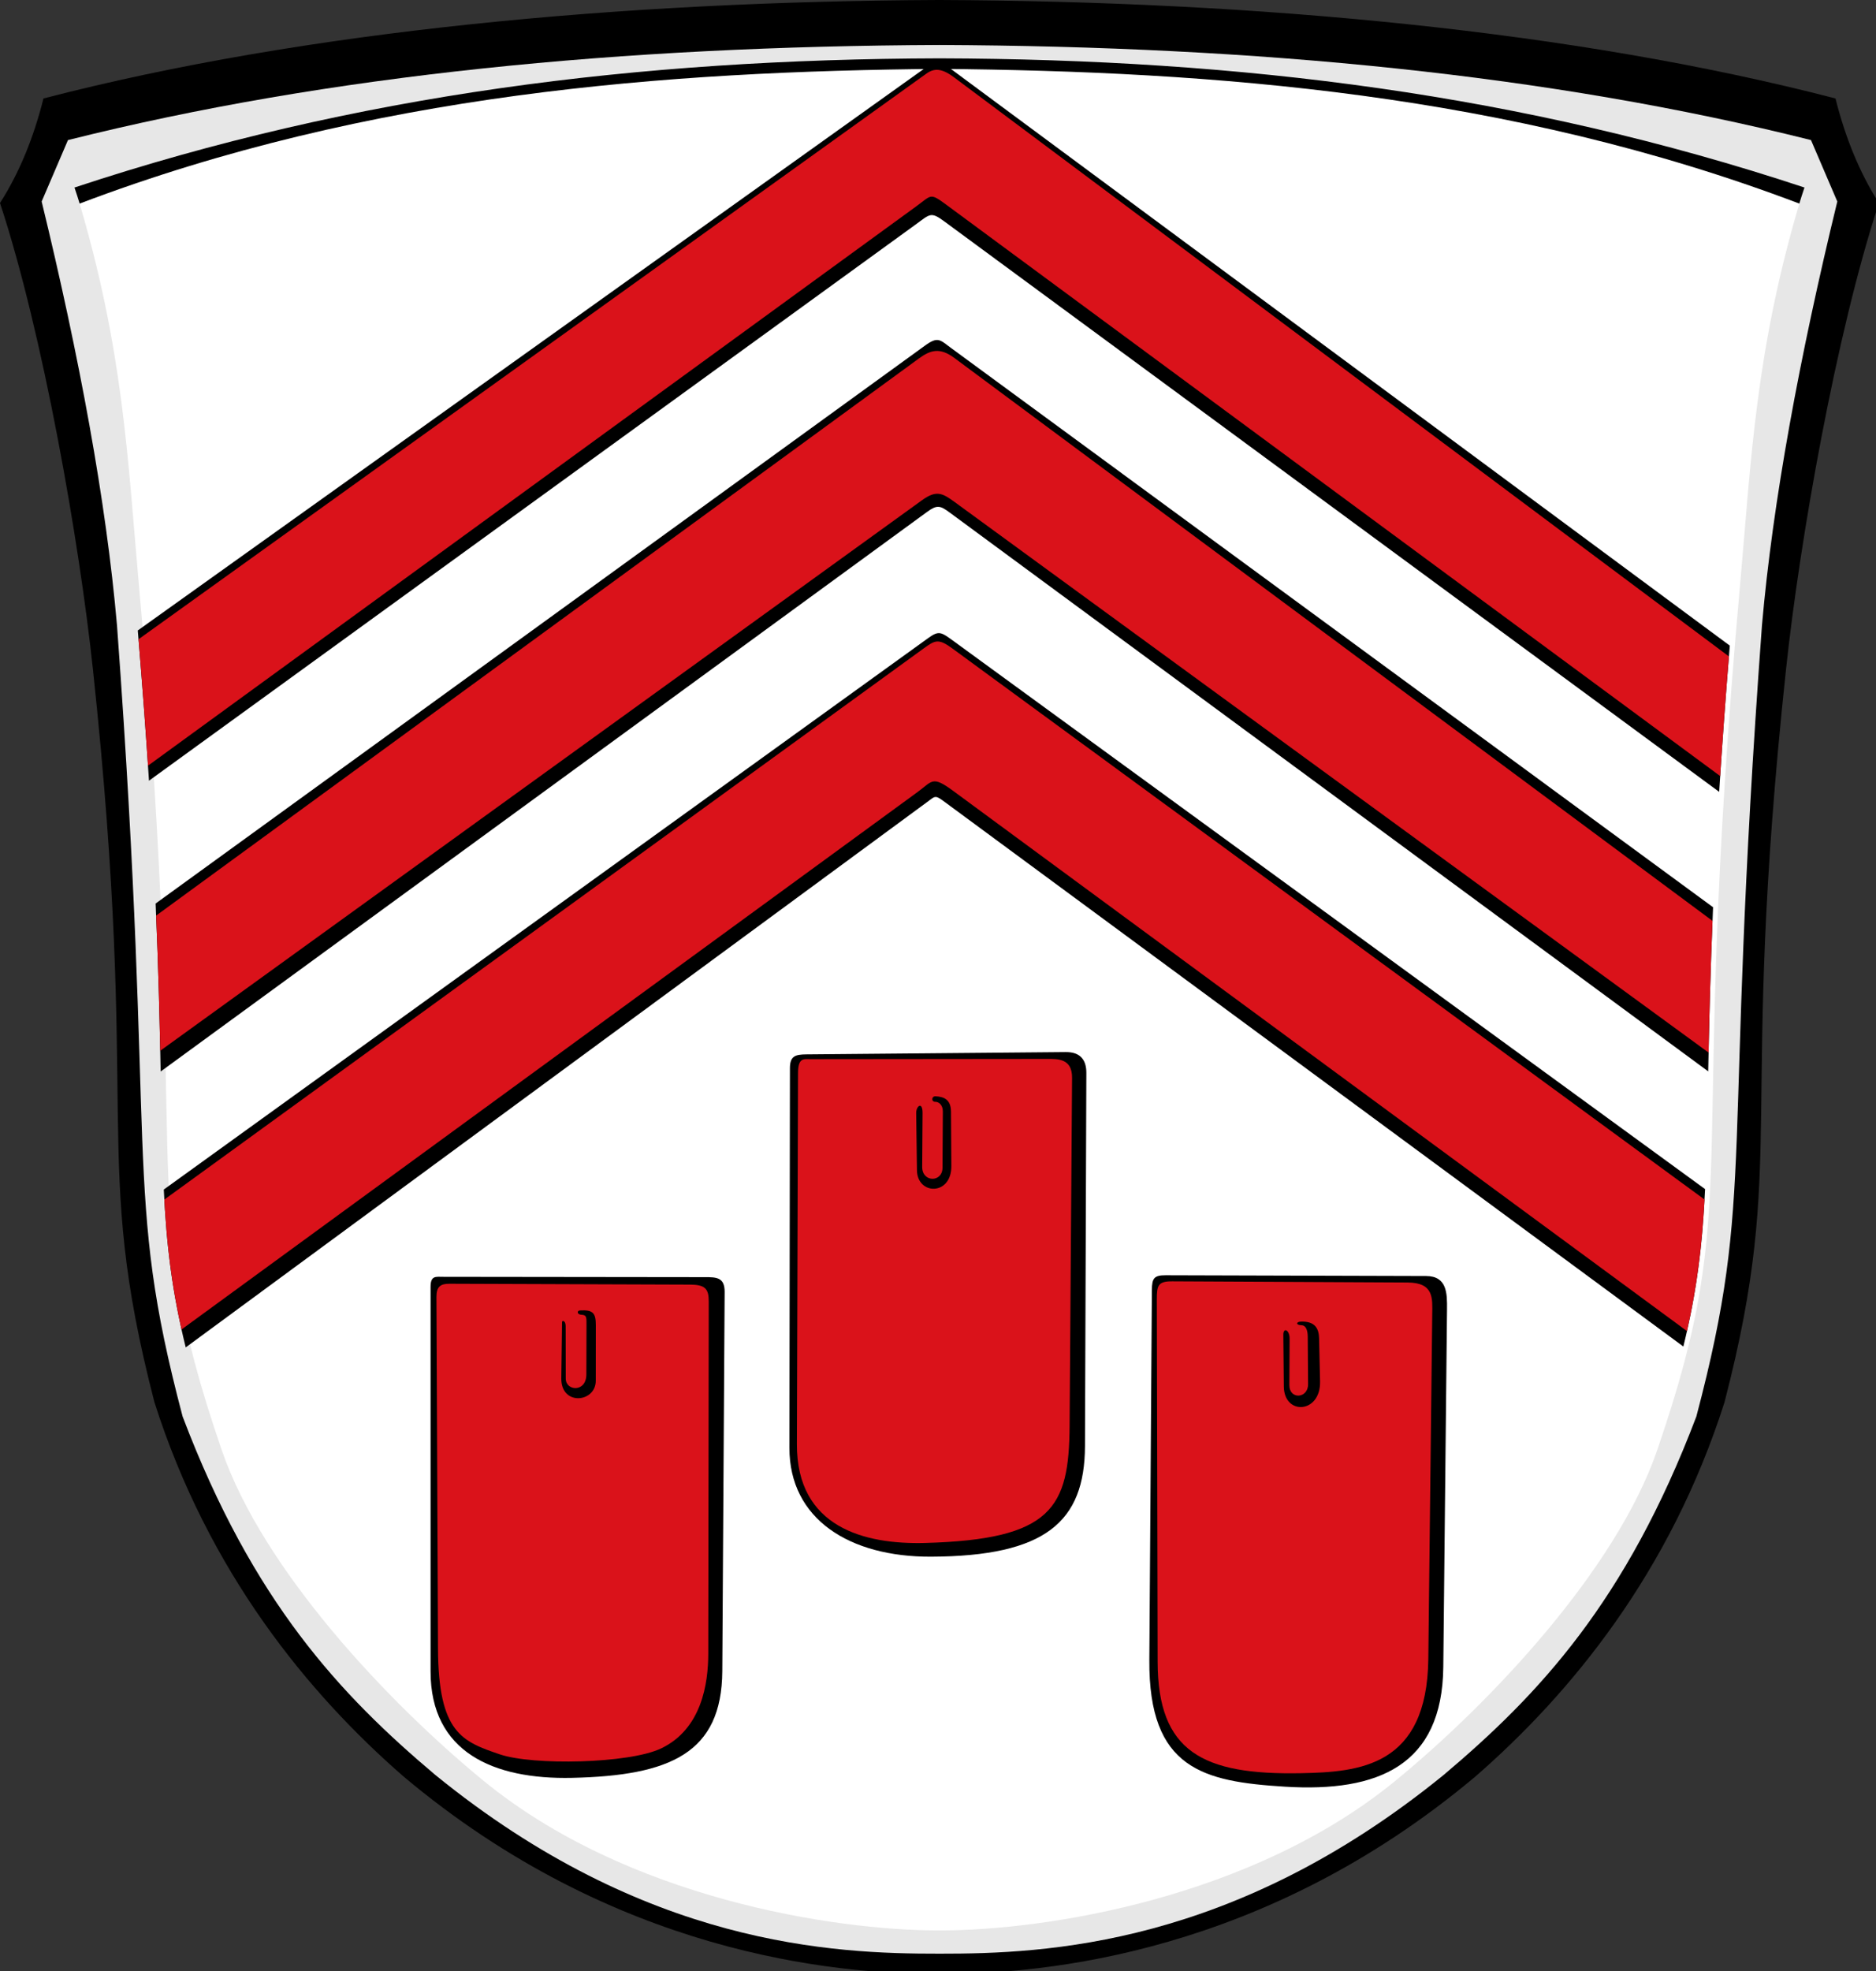 <?xml version="1.0" encoding="UTF-8" standalone="no"?>
<!-- Created with Inkscape (http://www.inkscape.org/) -->

<svg
   xmlns:dc="http://purl.org/dc/elements/1.1/"
   xmlns:cc="http://creativecommons.org/ns#"
   xmlns:rdf="http://www.w3.org/1999/02/22-rdf-syntax-ns#"
   xmlns:svg="http://www.w3.org/2000/svg"
   xmlns="http://www.w3.org/2000/svg"
   xmlns:sodipodi="http://sodipodi.sourceforge.net/DTD/sodipodi-0.dtd"
   xmlns:inkscape="http://www.inkscape.org/namespaces/inkscape"
   width="177.208mm"
   height="186.067mm"
   viewBox="0 0 177.208 186.067"
   version="1.1"
   id="svg1460"
   inkscape:version="0.92.4 (5da689c313, 2019-01-14)"
   sodipodi:docname="Wappen Hainstadt (OF).svg"
   inkscape:export-filename="C:\Users\jandu\Pictures\Zu den Flaggen\Offenbach\Hainburg\Hainstadt\Wappen Hainstadt (OF).svg.png"
   inkscape:export-xdpi="96"
   inkscape:export-ydpi="96">
  <rect x="0" y="0" width="177.208" height="186.067" fill="#333333" stroke="none"/>
  <defs
     id="defs1454" />
  <sodipodi:namedview
     id="base"
     pagecolor="#ffffff"
     bordercolor="#666666"
     borderopacity="1.0"
     inkscape:pageopacity="0.0"
     inkscape:pageshadow="2"
     inkscape:zoom="0.35"
     inkscape:cx="-317.97669"
     inkscape:cy="317.33641"
     inkscape:document-units="mm"
     inkscape:current-layer="layer1"
     showgrid="false"
     inkscape:window-width="1920"
     inkscape:window-height="1001"
     inkscape:window-x="-9"
     inkscape:window-y="-9"
     inkscape:window-maximized="1" />
  <g
     inkscape:label="Ebene 1"
     inkscape:groupmode="layer"
     id="layer1"
     transform="translate(13.009,-46.729)">
    <g
       id="g2121">
      <g
         id="g1249"
         transform="matrix(0.265,0,0,0.265,-13.009,46.793)">
        <path
           inkscape:connector-curvature="0"
           id="path1229-4-1-4-9"
           d="M 334.88,0.271 C 221.822,0.759 108.903,11.178 15.919,35.258 12.466,48.884 7.482,61.287 0.566,72.144 c 15.318,46.592 28.209,120.457 33.06,165.902 17.21,161.225 -0.86,173.152 21.91,261.068 19.325,60.612 54.693,103.563 88.641,133.109 74.843,62.85 152.75,70.315 190.703,70.26 37.953,0.055 115.86,-7.41 190.703,-70.26 33.948,-29.546 69.316,-72.497 88.641,-133.109 22.771,-87.917 4.7,-99.843 21.91,-261.068 4.851,-45.446 17.743,-119.31 33.061,-165.902 -6.916,-10.857 -11.9,-23.26 -15.354,-36.887 C 560.858,11.178 447.939,0.759 334.88,0.271 Z"
           style="fill:#000000;fill-opacity:1;stroke:#000000;stroke-width:1.031px;stroke-linecap:butt;stroke-linejoin:miter;stroke-opacity:1" />
        <path
           inkscape:connector-curvature="0"
           id="path1229-59-8-1-7-4-9"
           d="M 334.881,15.78 C 221.821,16.252 117.214,26.34 24.229,49.657 l -9.379,21.885 c 13.481,55.431 23.005,106.904 26.854,151.002 14.146,192.352 2,200.853 23.383,281.812 25.04,65.985 56.161,99.121 90.109,127.731 74.844,60.857 141.732,63.7 179.686,63.647 37.954,0.054 104.841,-2.789 179.685,-63.647 33.949,-28.609 65.072,-61.746 90.111,-127.731 21.383,-80.96 9.235,-89.46 23.381,-281.812 3.849,-44.098 13.375,-95.571 26.855,-151.002 L 645.535,49.657 C 552.55,26.34 447.941,16.252 334.881,15.78 Z"
           style="fill:#e7e7e7;fill-opacity:1;stroke:none;stroke-width:1.015px;stroke-linecap:butt;stroke-linejoin:miter;stroke-opacity:1" />
        <path
           style="fill:#ffffff;fill-opacity:1;stroke:none;stroke-width:1px;stroke-linecap:butt;stroke-linejoin:miter;stroke-opacity:1"
           d="m 334.881,22.295 c -95.573,-0.243 -182.832,8.689 -307.262,47.459 16.42,54.206 17.95,94.468 21.799,137.309 19.288,214.701 -1.959,217.327 29.609,309.242 14.65,42.655 59.415,90.064 93.363,117.857 50.948,41.711 124.536,53.341 162.49,53.289 37.954,0.052 111.544,-11.579 162.492,-53.289 33.949,-27.793 78.712,-75.203 93.361,-117.857 31.569,-91.915 10.321,-94.542 29.609,-309.242 3.849,-42.84 5.381,-83.102 21.801,-137.309 C 517.715,30.984 430.454,22.052 334.881,22.295 Z"
           id="path3308-7"
           inkscape:connector-curvature="0" />
        <path
           style="fill:#000000;fill-opacity:1;stroke:none;stroke-width:1px;stroke-linecap:butt;stroke-linejoin:miter;stroke-opacity:1"
           d="M 334.882,20.545 C 227.657,20.85 126.902,33.333 26.55,66.563 c 0.628,1.857 1.247,3.742 1.834,5.723 103.867,-39.402 209.497,-47.125 306.498,-47.99 97.001,0.865 202.633,8.588 306.5,47.99 0.587,-1.981 1.206,-3.866 1.834,-5.723 C 542.864,33.333 442.107,20.85 334.882,20.545 Z"
           id="path3319-6"
           inkscape:connector-curvature="0" />
      </g>
      <g
         id="g1243-4"
         transform="matrix(0.265,0,0,0.265,290.436,29.92)">
        <g
           id="g1113-5-6"
           transform="translate(-1578.602,-2360.252)">
          <g
             id="g1094-6-7">
            <path
               style="fill:#000000;fill-opacity:1;stroke:none;stroke-width:1px;stroke-linecap:butt;stroke-linejoin:miter;stroke-opacity:1"
               d="m 587.004,2882.201 c 0,-4.235 1.801,-3.665 4.761,-3.661 l 93.078,0.112 c 3.963,0 7.018,0.012 6.986,5.259 l -0.838,135.077 c -0.181,29.243 -18.572,37.259 -53.542,38.033 -28.108,0.622 -50.445,-9.171 -50.445,-37.907 z"
               id="path869-9-2"
               inkscape:connector-curvature="0"
               sodipodi:nodetypes="ssssssss" />
            <path
               style="fill:#da121a;fill-opacity:1;stroke:none;stroke-width:1px;stroke-linecap:butt;stroke-linejoin:miter;stroke-opacity:1"
               d="m 593.726,2881.008 c -3.135,-0.011 -4.645,0.985 -4.629,4.672 l 0.555,125.299 c 0.133,30.092 8.664,33.135 22.123,37.695 11.677,3.956 45.957,3.328 57.412,-2.141 14.517,-6.931 16.788,-23.25 16.803,-33.674 l 0.172,-125.574 c 0.01,-4.543 -1.336,-5.957 -6.719,-5.976 -2.997,-0.011 -57.145,-0.201 -85.717,-0.301 z m 46.536,9.5 c 4.566,-0.253 5.649,0.852 5.645,5.207 l -0.016,19.855 c -0.01,7.802 -12.413,9.042 -12.283,-0.869 l 0.262,-20.045 c 0.01,-0.71 1.281,-0.597 1.285,1.435 l 0.032,18.686 c 0.01,4.499 7.326,5.035 7.345,-1.465 l 0.051,-17.34 c 0.01,-2.928 0.105,-3.841 -1.717,-3.914 -1.723,-0.069 -1.76,-1.486 -0.604,-1.55 z"
               id="path899-6-5"
               inkscape:connector-curvature="0"
               sodipodi:nodetypes="ccscccccccccssssssssc" />
          </g>
          <g
             id="g1102-6-1">
            <path
               style="fill:#000000;fill-opacity:1;stroke:none;stroke-width:1px;stroke-linecap:butt;stroke-linejoin:miter;stroke-opacity:1"
               d="m 714.915,2939.437 0.186,-135.257 c 0.006,-4.291 1.897,-4.852 5.876,-4.887 l 92.409,-0.823 c 5.716,-0.051 7.39,3.335 7.374,7.439 l -0.489,132.921 c -0.099,26.972 -14.027,39.238 -54.863,39.406 -29.043,0.12 -50.527,-13.355 -50.492,-38.8 z"
               id="path880-9-6"
               inkscape:connector-curvature="0"
               sodipodi:nodetypes="ssssssss" />
            <path
               style="fill:#da121a;fill-opacity:1;stroke:none;stroke-width:1px;stroke-linecap:butt;stroke-linejoin:miter;stroke-opacity:1"
               d="m 806.802,2800.905 -84.629,0.086 c -2.15,0 -4.177,-0.569 -4.193,5 l -0.397,132.172 c -0.089,29.625 24.056,35.762 45.685,35.18 45.437,-1.224 51.316,-12.667 51.522,-41.631 l 0.879,-124.096 c 0.049,-6.888 -5.115,-6.715 -8.867,-6.711 z m -39.84,13.307 c 3.123,0.164 5.519,1.205 5.548,5.471 l 0.132,19.397 c 0.072,10.62 -12.145,10.412 -12.265,1.49 l -0.273,-20.398 c -0.033,-2.488 2.301,-4.292 2.272,0.043 l -0.128,19.164 c -0.037,5.555 7.207,5.625 7.239,0.305 l 0.119,-19.919 c 0.017,-2.862 -1.786,-3.58 -2.612,-3.565 -1.585,0.028 -1.472,-1.986 -0.032,-1.986 z"
               id="path902-4-7"
               inkscape:connector-curvature="0"
               sodipodi:nodetypes="ssssssssscssssssssscc" />
          </g>
          <g
             id="g1098-6-4">
            <path
               style="fill:#000000;fill-opacity:1;stroke:none;stroke-width:1px;stroke-linecap:butt;stroke-linejoin:miter;stroke-opacity:1"
               d="m 844.118,2883.201 -0.905,131.861 c -0.267,38.846 19.25,43.301 48.332,45.103 33.302,2.063 56.083,-7.601 56.449,-42.61 l 1.33,-127.466 c 0.059,-5.612 0.045,-11.816 -7.467,-11.838 l -92.821,-0.271 c -4.112,-0.012 -4.888,1.054 -4.917,5.221 z"
               id="path882-0-2"
               inkscape:connector-curvature="0"
               sodipodi:nodetypes="ssssssss" />
            <path
               style="fill:#da121a;fill-opacity:1;stroke:none;stroke-width:1px;stroke-linecap:butt;stroke-linejoin:miter;stroke-opacity:1"
               d="m 851.431,2880.141 c -5.157,-0.026 -5.558,1.465 -5.547,6.516 l 0.285,129.02 c 0.071,32.044 15.988,40.369 51.111,39.685 20.761,-0.404 44.936,-2.342 45.373,-40.688 l 1.399,-122.805 c 0.064,-5.641 0.677,-11.261 -8.799,-11.309 z m 45.63,14.359 c 5.217,-0.251 6.58,2.441 6.659,5.943 l 0.347,15.364 c 0.259,11.454 -12.817,12.199 -12.916,1.799 l -0.176,-18.421 c -0.026,-2.752 2.258,-1.788 2.241,1.39 l -0.089,16.496 c -0.029,5.308 6.699,4.833 6.664,-0.247 l -0.115,-16.983 c -0.017,-2.524 -0.794,-3.997 -2.124,-4.049 -2.351,-0.093 -1.873,-1.226 -0.492,-1.292 z"
               id="path905-3-1"
               inkscape:connector-curvature="0"
               sodipodi:nodetypes="ccccccccsssssssssss" />
          </g>
        </g>
        <g
           transform="translate(783.597,-4090.943)"
           id="g1090-8-6">
          <g
             id="g1079-8-1">
            <path
               style="fill:#000000;fill-opacity:1;stroke:none;stroke-width:1px;stroke-linecap:butt;stroke-linejoin:miter;stroke-opacity:1"
               d="m -1596.699,4177.014 -282.859,201.955 c 1.657,19.655 2.959,37.404 3.99,53.521 l 273.236,-198.103 c 5.18,-3.756 5.394,-4.723 10.197,-1.189 l 276.27,203.262 c 0.977,-15.696 2.213,-32.971 3.789,-52.09 l -280.246,-207.355 c -1.09,3e-4 -2.177,0 -3.269,0 -0.37,-9e-4 -0.738,7e-4 -1.107,0 z"
               id="path946-3-1"
               inkscape:connector-curvature="0"
               sodipodi:nodetypes="cccssccccc" />
            <path
               style="fill:#da121a;fill-opacity:1;stroke:none;stroke-width:1px;stroke-linecap:butt;stroke-linejoin:miter;stroke-opacity:1"
               d="m -1598.458,4180.599 -280.837,201.499 c 1.355,16.286 2.465,31.246 3.379,45.041 l 273.95,-199.336 c 5.486,-3.991 4.702,-4.85 10.85,-0.314 l 275.607,203.343 c 0.847,-13.09 1.872,-27.246 3.119,-42.615 l -276.276,-206.342 c -4.389,-3.278 -7.067,-3.231 -9.791,-1.276 z"
               id="path1016-5-5"
               inkscape:connector-curvature="0"
               sodipodi:nodetypes="sccssccss" />
          </g>
          <g
             id="g1075-5-0">
            <path
               style="fill:#000000;fill-opacity:1;stroke:none;stroke-width:1px;stroke-linecap:butt;stroke-linejoin:miter;stroke-opacity:1"
               d="m -1599.033,4277.543 -274.168,198.701 c 1.046,23.916 1.473,43.313 1.793,59.842 l 273.213,-199.363 c 3.552,-2.592 4.664,-2.251 8.002,0.207 l 270.418,199.107 c 0.314,-16.212 0.731,-35.184 1.734,-58.471 l -271.277,-198.968 c -4.368,-3.204 -4.925,-4.527 -9.715,-1.056 z"
               id="path942-9-0"
               inkscape:connector-curvature="0"
               sodipodi:nodetypes="sccssccss" />
            <path
               style="fill:#da121a;fill-opacity:1;stroke:none;stroke-width:1px;stroke-linecap:butt;stroke-linejoin:miter;stroke-opacity:1"
               d="m -1588.531,4281.862 c -5.158,-3.827 -8.527,-2.761 -12.604,0.215 l -271.883,198.463 c 0.773,18.562 1.175,34.337 1.463,48.152 l 271.5,-196.097 c 5.097,-3.681 7.234,-2.62 11.574,0.548 l 268.838,196.197 c 0.279,-13.502 0.664,-28.88 1.399,-46.918 z"
               id="path1014-8-8"
               inkscape:connector-curvature="0"
               sodipodi:nodetypes="ssccssccs" />
          </g>
          <g
             id="g1071-0-3">
            <path
               style="fill:#000000;fill-opacity:1;stroke:none;stroke-width:1px;stroke-linecap:butt;stroke-linejoin:miter;stroke-opacity:1"
               d="m -1597.873,4381.725 -272.416,196.406 c 0.951,19.69 2.888,36.276 7.814,56.238 l 264.16,-194.188 c 3.118,-2.292 2.847,-2.725 6.436,-0.081 l 263.245,193.958 c 4.883,-19.875 6.8,-36.423 7.744,-56.076 l -267.722,-195.116 c -4.661,-3.397 -5.356,-3.958 -9.262,-1.142 z"
               id="path940-9-1"
               inkscape:connector-curvature="0"
               sodipodi:nodetypes="sccssccss" />
            <path
               style="fill:#da121a;fill-opacity:1;stroke:none;stroke-width:1px;stroke-linecap:butt;stroke-linejoin:miter;stroke-opacity:1"
               d="m -1599.288,4385.271 -270.815,196.439 c 0.896,16.057 2.556,30.245 6.129,46.279 l 262.428,-191.505 c 5.264,-3.842 5.122,-5.894 12.615,-0.382 l 261.594,192.461 c 3.663,-16.276 5.351,-30.616 6.258,-46.871 l -268.116,-196.305 c -4.881,-3.574 -6.086,-3.021 -10.092,-0.116 z"
               id="path1012-7-6"
               inkscape:connector-curvature="0"
               sodipodi:nodetypes="sccssccss" />
          </g>
        </g>
      </g>
    </g>
  </g>
</svg>
